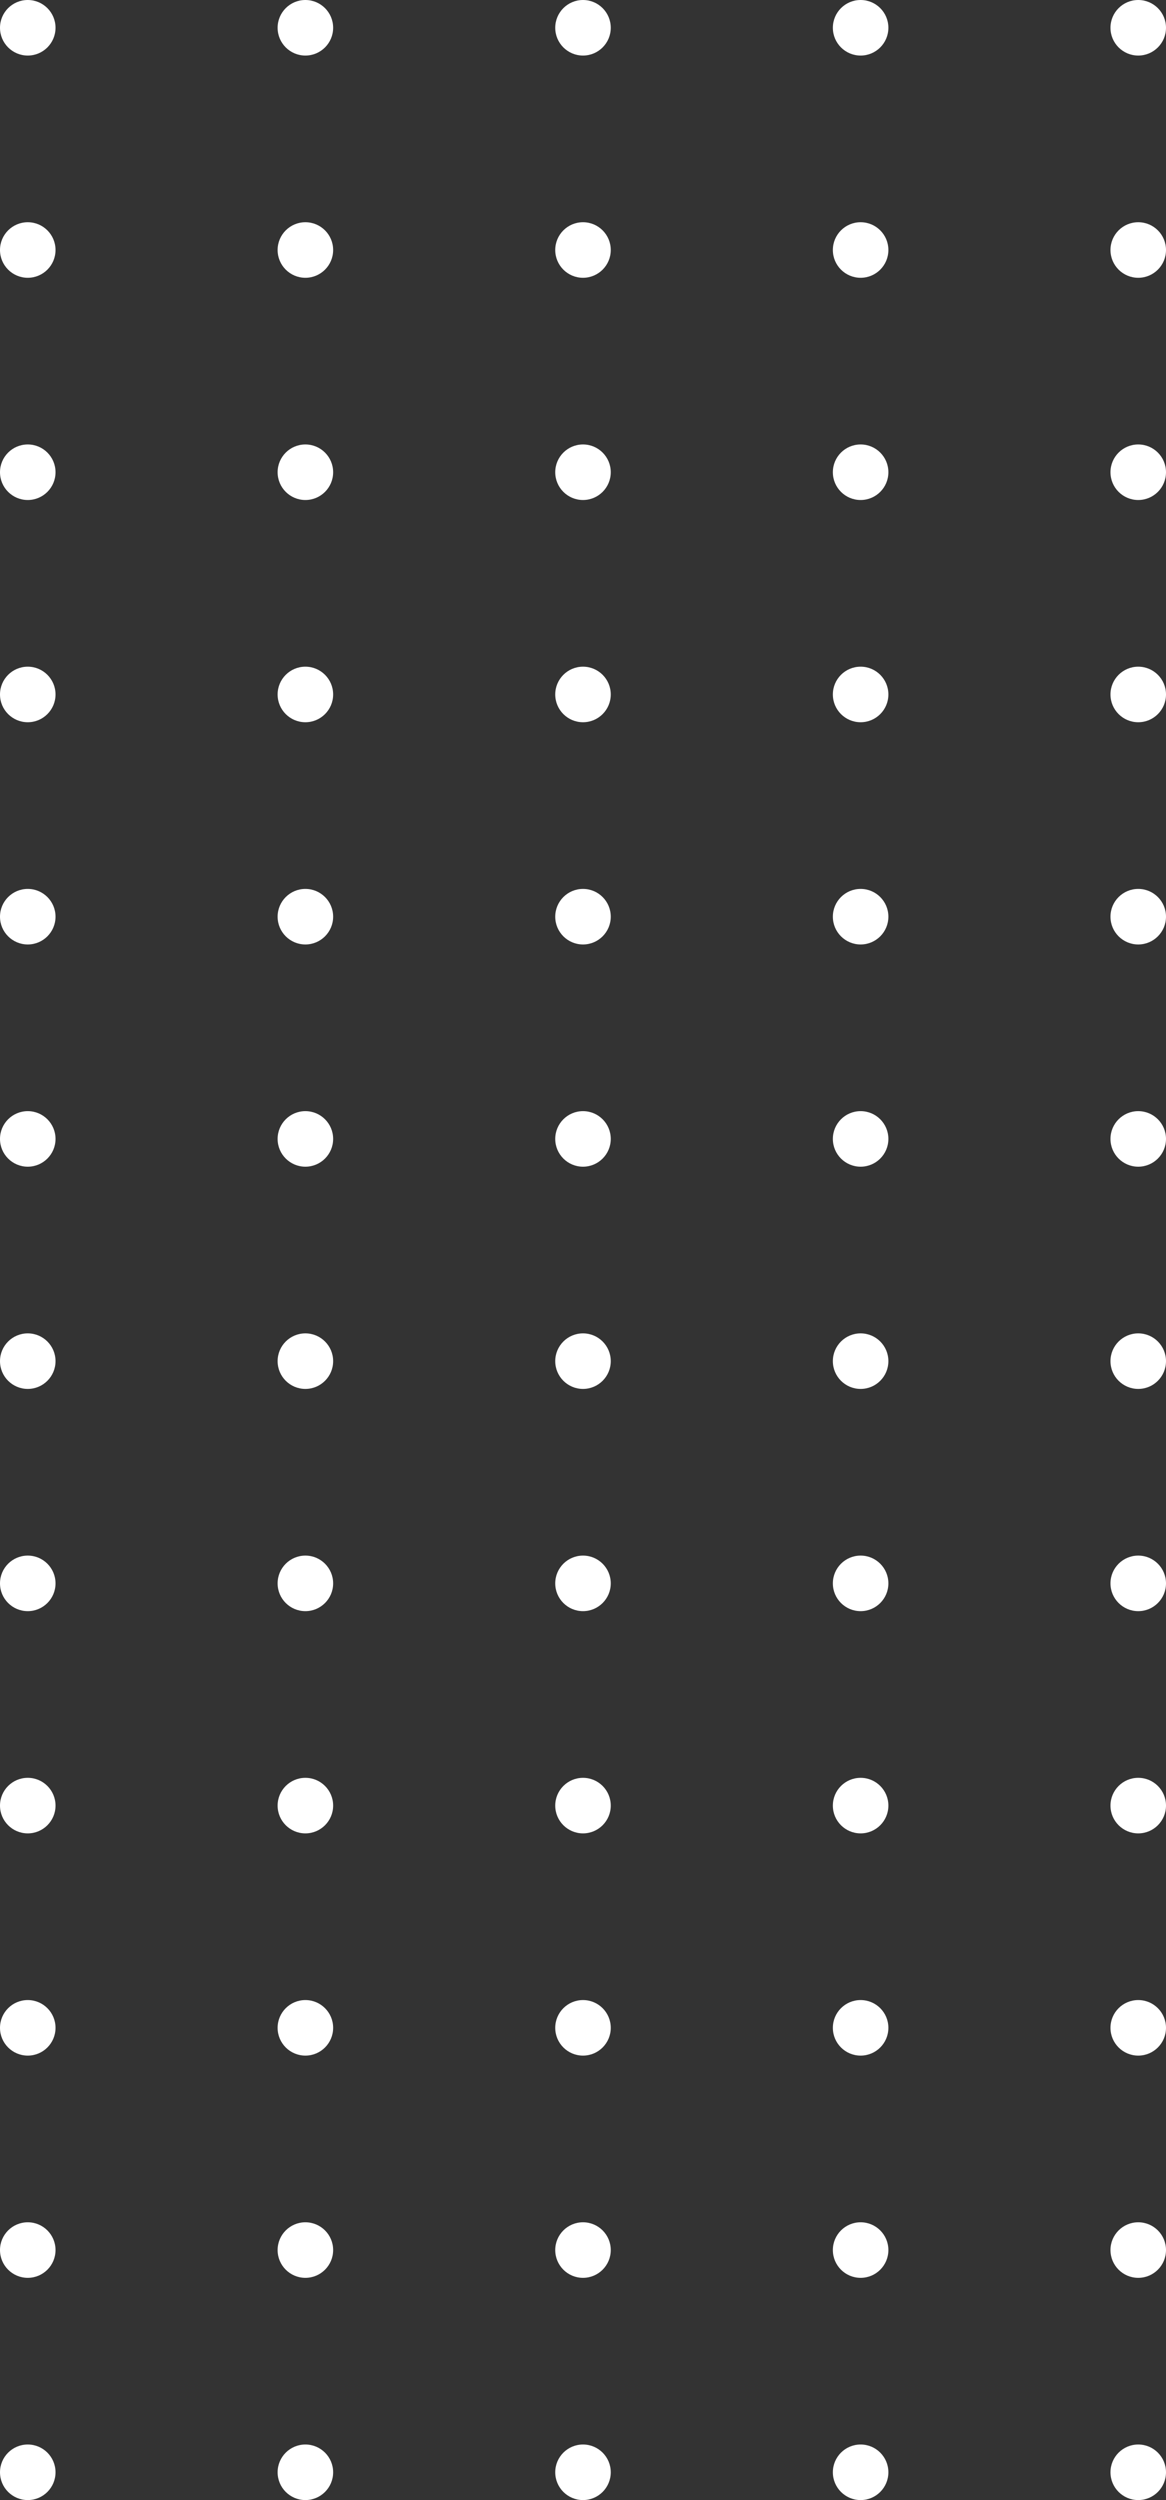<svg width="105" height="225" viewBox="0 0 105 225" fill="none" xmlns="http://www.w3.org/2000/svg">
<rect x="0" y="0" width="105" height="225" fill="#333333" stroke="none"/>
<circle cx="102.5" cy="2.5" r="2.5" transform="rotate(90 102.5 2.5)" fill="white"/>
<circle cx="102.5" cy="22.5" r="2.5" transform="rotate(90 102.5 22.5)" fill="white"/>
<circle cx="102.5" cy="42.5" r="2.5" transform="rotate(90 102.5 42.5)" fill="white"/>
<circle cx="102.5" cy="62.5" r="2.5" transform="rotate(90 102.5 62.5)" fill="white"/>
<circle cx="102.5" cy="82.5" r="2.5" transform="rotate(90 102.5 82.5)" fill="white"/>
<circle cx="102.5" cy="102.5" r="2.5" transform="rotate(90 102.5 102.5)" fill="white"/>
<circle cx="102.5" cy="122.5" r="2.5" transform="rotate(90 102.5 122.5)" fill="white"/>
<circle cx="102.5" cy="142.5" r="2.5" transform="rotate(90 102.5 142.5)" fill="white"/>
<circle cx="102.5" cy="162.5" r="2.5" transform="rotate(90 102.5 162.5)" fill="white"/>
<circle cx="102.5" cy="182.5" r="2.5" transform="rotate(90 102.5 182.5)" fill="white"/>
<circle cx="77.5" cy="2.5" r="2.5" transform="rotate(90 77.5 2.5)" fill="white"/>
<circle cx="77.5" cy="22.5" r="2.5" transform="rotate(90 77.5 22.5)" fill="white"/>
<circle cx="77.5" cy="42.5" r="2.5" transform="rotate(90 77.5 42.5)" fill="white"/>
<circle cx="77.5" cy="62.5" r="2.5" transform="rotate(90 77.5 62.5)" fill="white"/>
<circle cx="77.5" cy="82.5" r="2.5" transform="rotate(90 77.5 82.5)" fill="white"/>
<circle cx="77.5" cy="102.5" r="2.5" transform="rotate(90 77.5 102.5)" fill="white"/>
<circle cx="77.5" cy="122.5" r="2.5" transform="rotate(90 77.5 122.5)" fill="white"/>
<circle cx="77.5" cy="142.5" r="2.5" transform="rotate(90 77.5 142.5)" fill="white"/>
<circle cx="77.5" cy="162.5" r="2.5" transform="rotate(90 77.5 162.5)" fill="white"/>
<circle cx="77.5" cy="182.5" r="2.5" transform="rotate(90 77.5 182.5)" fill="white"/>
<circle cx="52.5" cy="2.5" r="2.5" transform="rotate(90 52.5 2.5)" fill="white"/>
<circle cx="52.5" cy="22.5" r="2.5" transform="rotate(90 52.5 22.5)" fill="white"/>
<circle cx="52.5" cy="42.5" r="2.5" transform="rotate(90 52.5 42.5)" fill="white"/>
<circle cx="52.5" cy="62.5" r="2.5" transform="rotate(90 52.5 62.5)" fill="white"/>
<circle cx="52.5" cy="82.5" r="2.5" transform="rotate(90 52.5 82.5)" fill="white"/>
<circle cx="52.5" cy="102.5" r="2.5" transform="rotate(90 52.5 102.5)" fill="white"/>
<circle cx="52.5" cy="122.5" r="2.5" transform="rotate(90 52.5 122.5)" fill="white"/>
<circle cx="52.5" cy="142.5" r="2.5" transform="rotate(90 52.5 142.5)" fill="white"/>
<circle cx="52.5" cy="162.5" r="2.5" transform="rotate(90 52.5 162.5)" fill="white"/>
<circle cx="52.5" cy="182.5" r="2.5" transform="rotate(90 52.5 182.5)" fill="white"/>
<circle cx="27.5" cy="2.5" r="2.5" transform="rotate(90 27.5 2.5)" fill="white"/>
<circle cx="27.5" cy="22.5" r="2.5" transform="rotate(90 27.5 22.5)" fill="white"/>
<circle cx="27.5" cy="42.5" r="2.5" transform="rotate(90 27.5 42.5)" fill="white"/>
<circle cx="27.5" cy="62.5" r="2.5" transform="rotate(90 27.5 62.5)" fill="white"/>
<circle cx="27.5" cy="82.5" r="2.5" transform="rotate(90 27.5 82.5)" fill="white"/>
<circle cx="27.5" cy="102.5" r="2.5" transform="rotate(90 27.5 102.5)" fill="white"/>
<circle cx="27.5" cy="122.5" r="2.5" transform="rotate(90 27.5 122.5)" fill="white"/>
<circle cx="27.5" cy="142.5" r="2.5" transform="rotate(90 27.5 142.5)" fill="white"/>
<circle cx="27.5" cy="162.5" r="2.5" transform="rotate(90 27.5 162.5)" fill="white"/>
<circle cx="27.5" cy="182.5" r="2.5" transform="rotate(90 27.5 182.5)" fill="white"/>
<circle cx="2.5" cy="2.5" r="2.5" transform="rotate(90 2.5 2.5)" fill="white"/>
<circle cx="2.5" cy="22.5" r="2.5" transform="rotate(90 2.5 22.5)" fill="white"/>
<circle cx="2.5" cy="42.5" r="2.5" transform="rotate(90 2.5 42.5)" fill="white"/>
<circle cx="2.5" cy="62.5" r="2.5" transform="rotate(90 2.5 62.5)" fill="white"/>
<circle cx="2.5" cy="82.5" r="2.5" transform="rotate(90 2.5 82.5)" fill="white"/>
<circle cx="2.5" cy="102.5" r="2.5" transform="rotate(90 2.5 102.5)" fill="white"/>
<circle cx="2.5" cy="122.5" r="2.5" transform="rotate(90 2.5 122.5)" fill="white"/>
<circle cx="2.5" cy="142.5" r="2.5" transform="rotate(90 2.5 142.5)" fill="white"/>
<circle cx="2.5" cy="162.5" r="2.5" transform="rotate(90 2.5 162.5)" fill="white"/>
<circle cx="2.5" cy="182.5" r="2.5" transform="rotate(90 2.5 182.5)" fill="white"/>
<circle cx="102.5" cy="202.5" r="2.5" transform="rotate(90 102.5 202.5)" fill="white"/>
<circle cx="102.5" cy="222.5" r="2.5" transform="rotate(90 102.5 222.5)" fill="white"/>
<circle cx="77.5" cy="202.5" r="2.5" transform="rotate(90 77.5 202.5)" fill="white"/>
<circle cx="77.5" cy="222.5" r="2.5" transform="rotate(90 77.5 222.5)" fill="white"/>
<circle cx="52.5" cy="202.5" r="2.5" transform="rotate(90 52.5 202.5)" fill="white"/>
<circle cx="52.5" cy="222.5" r="2.5" transform="rotate(90 52.5 222.5)" fill="white"/>
<circle cx="27.5" cy="202.5" r="2.5" transform="rotate(90 27.5 202.5)" fill="white"/>
<circle cx="27.5" cy="222.5" r="2.5" transform="rotate(90 27.5 222.5)" fill="white"/>
<circle cx="2.5" cy="202.5" r="2.5" transform="rotate(90 2.5 202.5)" fill="white"/>
<circle cx="2.5" cy="222.5" r="2.5" transform="rotate(90 2.5 222.5)" fill="white"/>
</svg>
